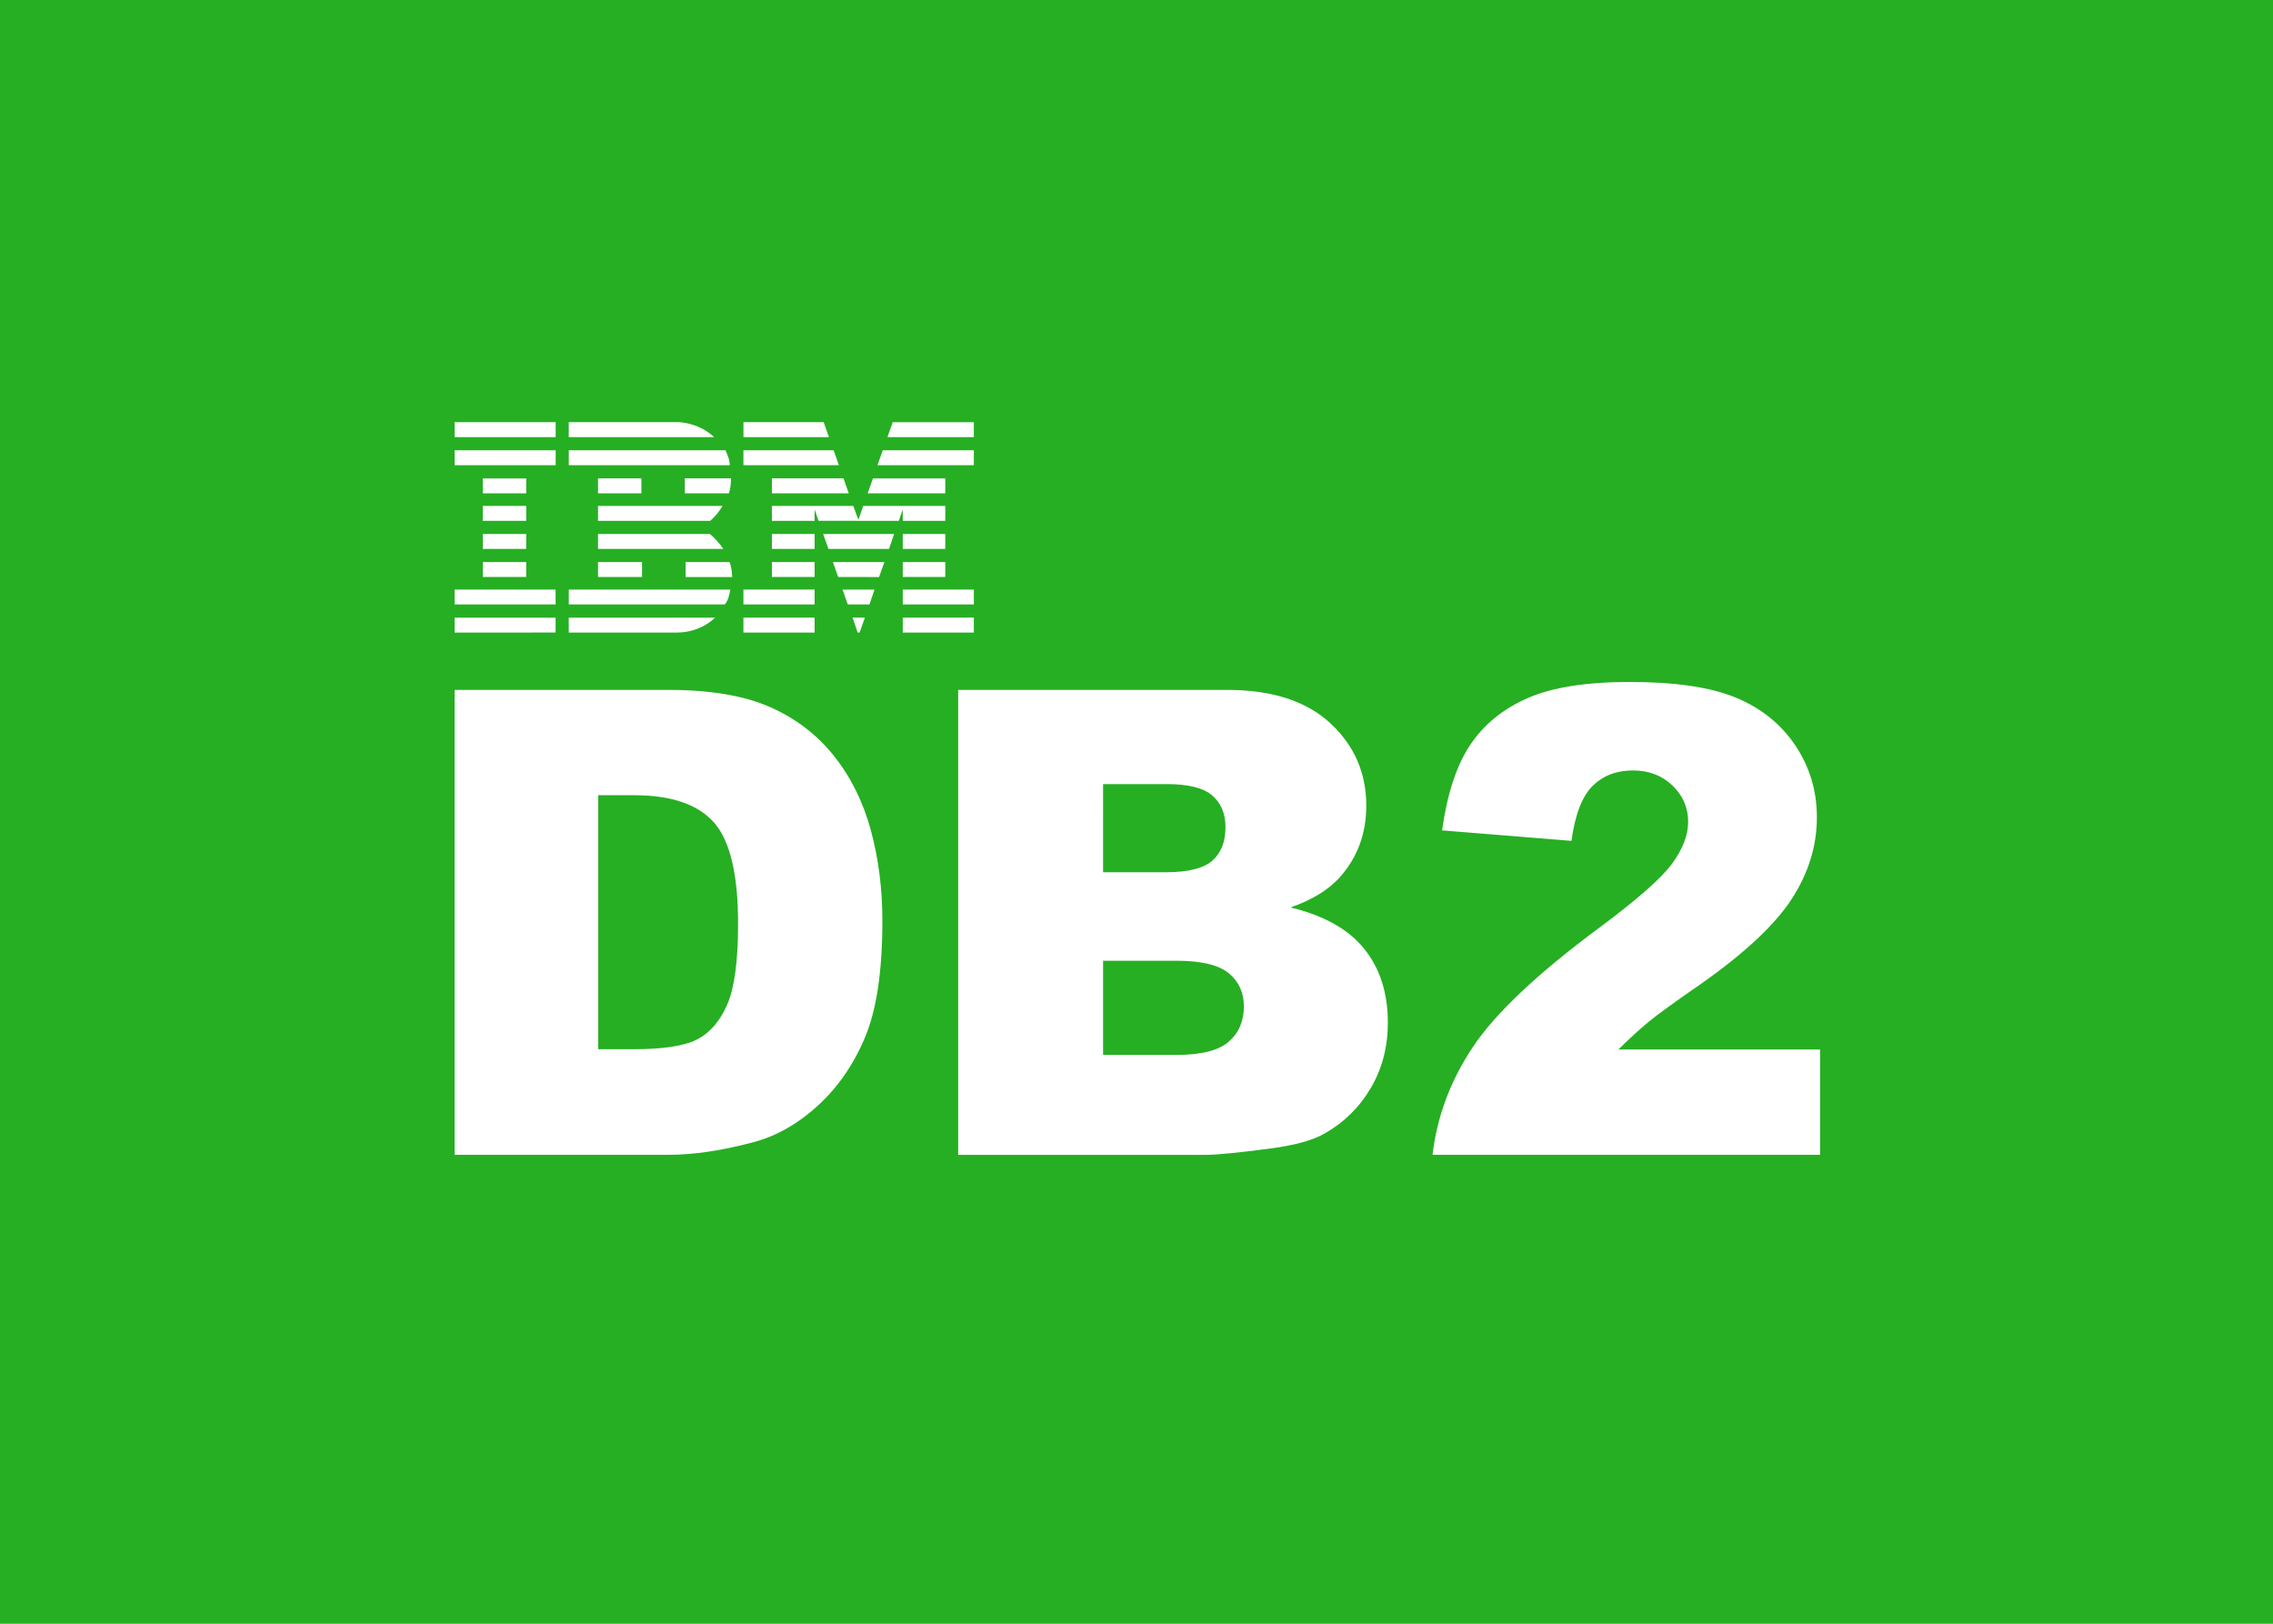 <?xml version="1.0" encoding="utf-8"?>
<!-- Generator: Adobe Illustrator 16.0.0, SVG Export Plug-In . SVG Version: 6.00 Build 0)  -->
<!DOCTYPE svg PUBLIC "-//W3C//DTD SVG 1.1//EN" "http://www.w3.org/Graphics/SVG/1.1/DTD/svg11.dtd">
<svg version="1.1" id="图层_1" xmlns="http://www.w3.org/2000/svg" xmlns:xlink="http://www.w3.org/1999/xlink" x="0px" y="0px"
	 width="140px" height="100px" viewBox="0 0 140 100" enable-background="new 0 0 140 100" xml:space="preserve">
<g id="data11" transform="translate(1400, 0)">
	<rect id="Path_12_" x="-1400" fill="#26AF23" width="140" height="100"/>
	<g id="DB2" transform="translate(28, 26)">
		<path id="Shape_14_" fill="#FFFFFF" d="M-1400,16.488h13.145c2.591,0,4.685,0.352,6.279,1.055s2.913,1.713,3.955,3.027
			s1.797,2.846,2.266,4.59s0.703,3.594,0.703,5.547c0,3.061-0.349,5.434-1.045,7.119s-1.663,3.1-2.9,4.238s-2.565,1.898-3.984,2.275
			c-1.94,0.521-3.698,0.781-5.273,0.781H-1400V16.488z M-1391.152,22.973v15.645h2.168c1.849,0,3.164-0.205,3.945-0.615
			s1.394-1.127,1.836-2.148s0.664-2.68,0.664-4.971c0-3.033-0.495-5.111-1.484-6.23s-2.63-1.68-4.922-1.68H-1391.152z
			 M-1368.984,16.488h16.563c2.761,0,4.88,0.684,6.357,2.051s2.217,3.061,2.217,5.078c0,1.693-0.527,3.145-1.582,4.355
			c-0.703,0.807-1.731,1.445-3.086,1.914c2.058,0.494,3.571,1.344,4.541,2.549s1.455,2.719,1.455,4.541
			c0,1.484-0.345,2.818-1.035,4.004s-1.634,2.123-2.832,2.813c-0.742,0.43-1.862,0.742-3.359,0.938
			c-1.992,0.26-3.313,0.391-3.965,0.391h-15.273V16.488z M-1360.059,27.719h3.848c1.38,0,2.341-0.238,2.881-0.713
			s0.811-1.162,0.811-2.061c0-0.834-0.271-1.484-0.811-1.953s-1.481-0.703-2.822-0.703h-3.906V27.719z M-1360.059,38.969h4.512
			c1.523,0,2.598-0.27,3.223-0.811s0.938-1.266,0.938-2.178c0-0.846-0.31-1.527-0.928-2.041s-1.702-0.771-3.252-0.771h-4.492V38.969
			z M-1315.898,45.121h-23.867c0.273-2.357,1.104-4.574,2.49-6.65s3.987-4.527,7.803-7.354c2.331-1.732,3.821-3.047,4.473-3.945
			s0.977-1.752,0.977-2.559c0-0.873-0.322-1.617-0.967-2.236s-1.455-0.928-2.432-0.928c-1.016,0-1.846,0.318-2.49,0.957
			s-1.077,1.764-1.299,3.379l-7.969-0.645c0.313-2.24,0.886-3.988,1.719-5.244s2.009-2.221,3.525-2.891s3.616-1.006,6.299-1.006
			c2.8,0,4.978,0.318,6.533,0.957s2.78,1.617,3.672,2.939s1.338,2.803,1.338,4.443c0,1.744-0.511,3.412-1.533,5
			s-2.881,3.334-5.576,5.234c-1.602,1.107-2.673,1.881-3.213,2.324s-1.175,1.021-1.904,1.738h12.422V45.121z"/>
		<g id="Group-2_2_">
			<polyline id="Fill-1_1_" fill="#FFFFFF" points="-1368.018,0.922 -1373.341,0.922 -1373.013,0.001 -1368.018,0.001 
				-1368.018,0.922 			"/>
			<path id="Fill-2" fill="#FFFFFF" d="M-1382.209,0l4.942,0l0.324,0.923c0.002-0.001-5.266,0.001-5.266,0
				C-1382.208,0.922-1382.211,0-1382.209,0"/>
			<path id="Fill-3" fill="#FFFFFF" d="M-1386.135,0c0.814,0.079,1.522,0.37,2.126,0.923c0,0-8.96,0.001-8.96,0V0L-1386.135,0"/>
			<polygon id="Fill-4" fill="#FFFFFF" points="-1399.999,0.921 -1393.775,0.921 -1393.775,0 -1399.999,0 			"/>
			<path id="Fill-6" fill="#FFFFFF" d="M-1368.018,2.65h-5.934c0,0,0.323-0.916,0.321-0.917h5.612V2.65"/>
			<polyline id="Fill-7" fill="#FFFFFF" points="-1376.331,2.651 -1382.21,2.651 -1382.21,1.733 -1376.653,1.733 -1376.331,2.651 
							"/>
			<path id="Fill-8" fill="#FFFFFF" d="M-1383.312,1.732c0.118,0.303,0.258,0.563,0.258,0.918h-9.913V1.732H-1383.312"/>
			<polygon id="Fill-9" fill="#FFFFFF" points="-1399.999,2.65 -1393.775,2.65 -1393.775,1.732 -1399.999,1.732 			"/>
			<polyline id="Fill-11" fill="#FFFFFF" points="-1374.558,4.383 -1374.232,3.462 -1369.777,3.463 -1369.777,4.381 
				-1374.558,4.383 			"/>
			<polyline id="Fill-12" fill="#FFFFFF" points="-1376.046,3.461 -1375.721,4.383 -1380.457,4.383 -1380.457,3.461 
				-1376.046,3.461 			"/>
			<path id="Fill-13" fill="#FFFFFF" d="M-1382.975,3.461c0,0.316-0.04,0.646-0.131,0.922h-2.715V3.461H-1382.975"/>
			<polygon id="Fill-14" fill="#FFFFFF" points="-1398.265,4.383 -1395.589,4.383 -1395.589,3.466 -1398.265,3.466 			"/>
			<polygon id="Fill-16" fill="#FFFFFF" points="-1391.166,4.383 -1388.495,4.383 -1388.495,3.461 -1391.166,3.461 			"/>
			<path id="Fill-18" fill="#FFFFFF" d="M-1377.826,5.377c0,0,0.001,0.697,0,0.699h-2.631V5.159h5.014l0.312,0.854
				c0.001,0,0.3-0.856,0.301-0.855h5.053v0.918h-2.618c0-0.002-0.002-0.699-0.002-0.699l-0.242,0.699l-4.944-0.002L-1377.826,5.377"
				/>
			<path id="Fill-19" fill="#FFFFFF" d="M-1391.166,5.158h7.667l0,0c-0.168,0.308-0.473,0.681-0.761,0.918c0,0-6.906,0.001-6.906,0
				C-1391.166,6.074-1391.166,5.16-1391.166,5.158"/>
			<polygon id="Fill-20" fill="#FFFFFF" points="-1398.265,6.076 -1395.589,6.076 -1395.589,5.158 -1398.265,5.158 			"/>
			<polygon id="Fill-22" fill="#FFFFFF" points="-1372.396,7.805 -1369.778,7.805 -1369.778,6.887 -1372.396,6.887 			"/>
			<path id="Fill-24" fill="#FFFFFF" d="M-1377.826,6.887h-2.631v0.918c-0.001-0.001,2.632,0,2.632,0
				C-1377.825,7.804-1377.822,6.887-1377.826,6.887"/>
			<path id="Fill-25" fill="#FFFFFF" d="M-1372.926,6.887c-0.012-0.001-0.307,0.917-0.318,0.918l-3.729,0.001
				c-0.003-0.001-0.328-0.92-0.328-0.919H-1372.926"/>
			<path id="Fill-26" fill="#FFFFFF" d="M-1391.166,6.887h6.894c0.314,0.264,0.599,0.588,0.821,0.918c0.013-0.001-7.715,0-7.715,0
				C-1391.166,7.804-1391.166,6.889-1391.166,6.887"/>
			<path id="Fill-27" fill="#FFFFFF" d="M-1395.59,7.804V6.887h-2.67v0.917C-1398.261,7.804-1395.591,7.804-1395.59,7.804"/>
			<polygon id="Fill-28" fill="#FFFFFF" points="-1372.396,9.532 -1369.778,9.532 -1369.778,8.615 -1372.396,8.615 			"/>
			<polygon id="Fill-30" fill="#FFFFFF" points="-1380.457,9.532 -1377.826,9.532 -1377.826,8.615 -1380.457,8.615 			"/>
			<path id="Fill-32" fill="#FFFFFF" d="M-1373.856,9.537c0-0.004,0.322-0.922,0.328-0.922h-3.171c-0.005,0,0.325,0.918,0.325,0.918
				S-1373.857,9.541-1373.856,9.537"/>
			<path id="Fill-33" fill="#FFFFFF" d="M-1391.166,9.532c0,0.004,0-0.917,0-0.917h2.71c0,0,0.003,0.918,0,0.918
				C-1388.458,9.533-1391.166,9.531-1391.166,9.532"/>
			<path id="Fill-34" fill="#FFFFFF" d="M-1383.07,8.615c0.131,0.276,0.144,0.605,0.17,0.922h-2.872V8.615H-1383.07"/>
			<polygon id="Fill-35" fill="#FFFFFF" points="-1398.26,9.532 -1395.59,9.532 -1395.59,8.615 -1398.26,8.615 			"/>
			<polygon id="Fill-37" fill="#FFFFFF" points="-1372.396,11.226 -1368.018,11.226 -1368.018,10.309 -1372.396,10.309 			"/>
			<polygon id="Fill-39" fill="#FFFFFF" points="-1382.21,11.226 -1377.826,11.226 -1377.826,10.309 -1382.21,10.309 			"/>
			<polyline id="Fill-41" fill="#FFFFFF" points="-1374.446,11.226 -1375.783,11.226 -1376.104,10.309 -1374.137,10.309 
				-1374.446,11.226 			"/>
			<path id="Fill-42" fill="#FFFFFF" d="M-1399.999,10.309v0.916h6.22c0.002,0.002-0.003-0.916,0-0.916
				C-1393.777,10.309-1400.007,10.309-1399.999,10.309"/>
			<path id="Fill-43" fill="#FFFFFF" d="M-1383.015,10.309c-0.064,0.303-0.125,0.671-0.346,0.917l-0.082-0.001h-9.524v-0.916
				H-1383.015"/>
			<polyline id="Fill-44" fill="#FFFFFF" points="-1375.052,12.955 -1375.175,12.955 -1375.487,12.037 -1374.731,12.037 
				-1375.052,12.955 			"/>
			<polygon id="Fill-45" fill="#FFFFFF" points="-1372.396,12.957 -1368.018,12.957 -1368.018,12.037 -1372.396,12.037 			"/>
			<path id="Fill-47" fill="#FFFFFF" d="M-1392.969,12.955v-0.916c0,0,8.986,0,9.013,0c-0.604,0.579-1.432,0.906-2.323,0.919
				l-6.688-0.002"/>
			<polygon id="Fill-48" fill="#FFFFFF" points="-1382.21,12.957 -1377.826,12.957 -1377.826,12.037 -1382.21,12.037 			"/>
			<path id="Fill-50" fill="#FFFFFF" d="M-1393.779,12.041c0,0-0.003,0.914,0,0.914c0.002,0-6.219,0.004-6.22,0.002
				c-0.002-0.002,0.001-0.918,0-0.918C-1400.001,12.039-1393.782,12.044-1393.779,12.041"/>
		</g>
	</g>
</g>
</svg>
